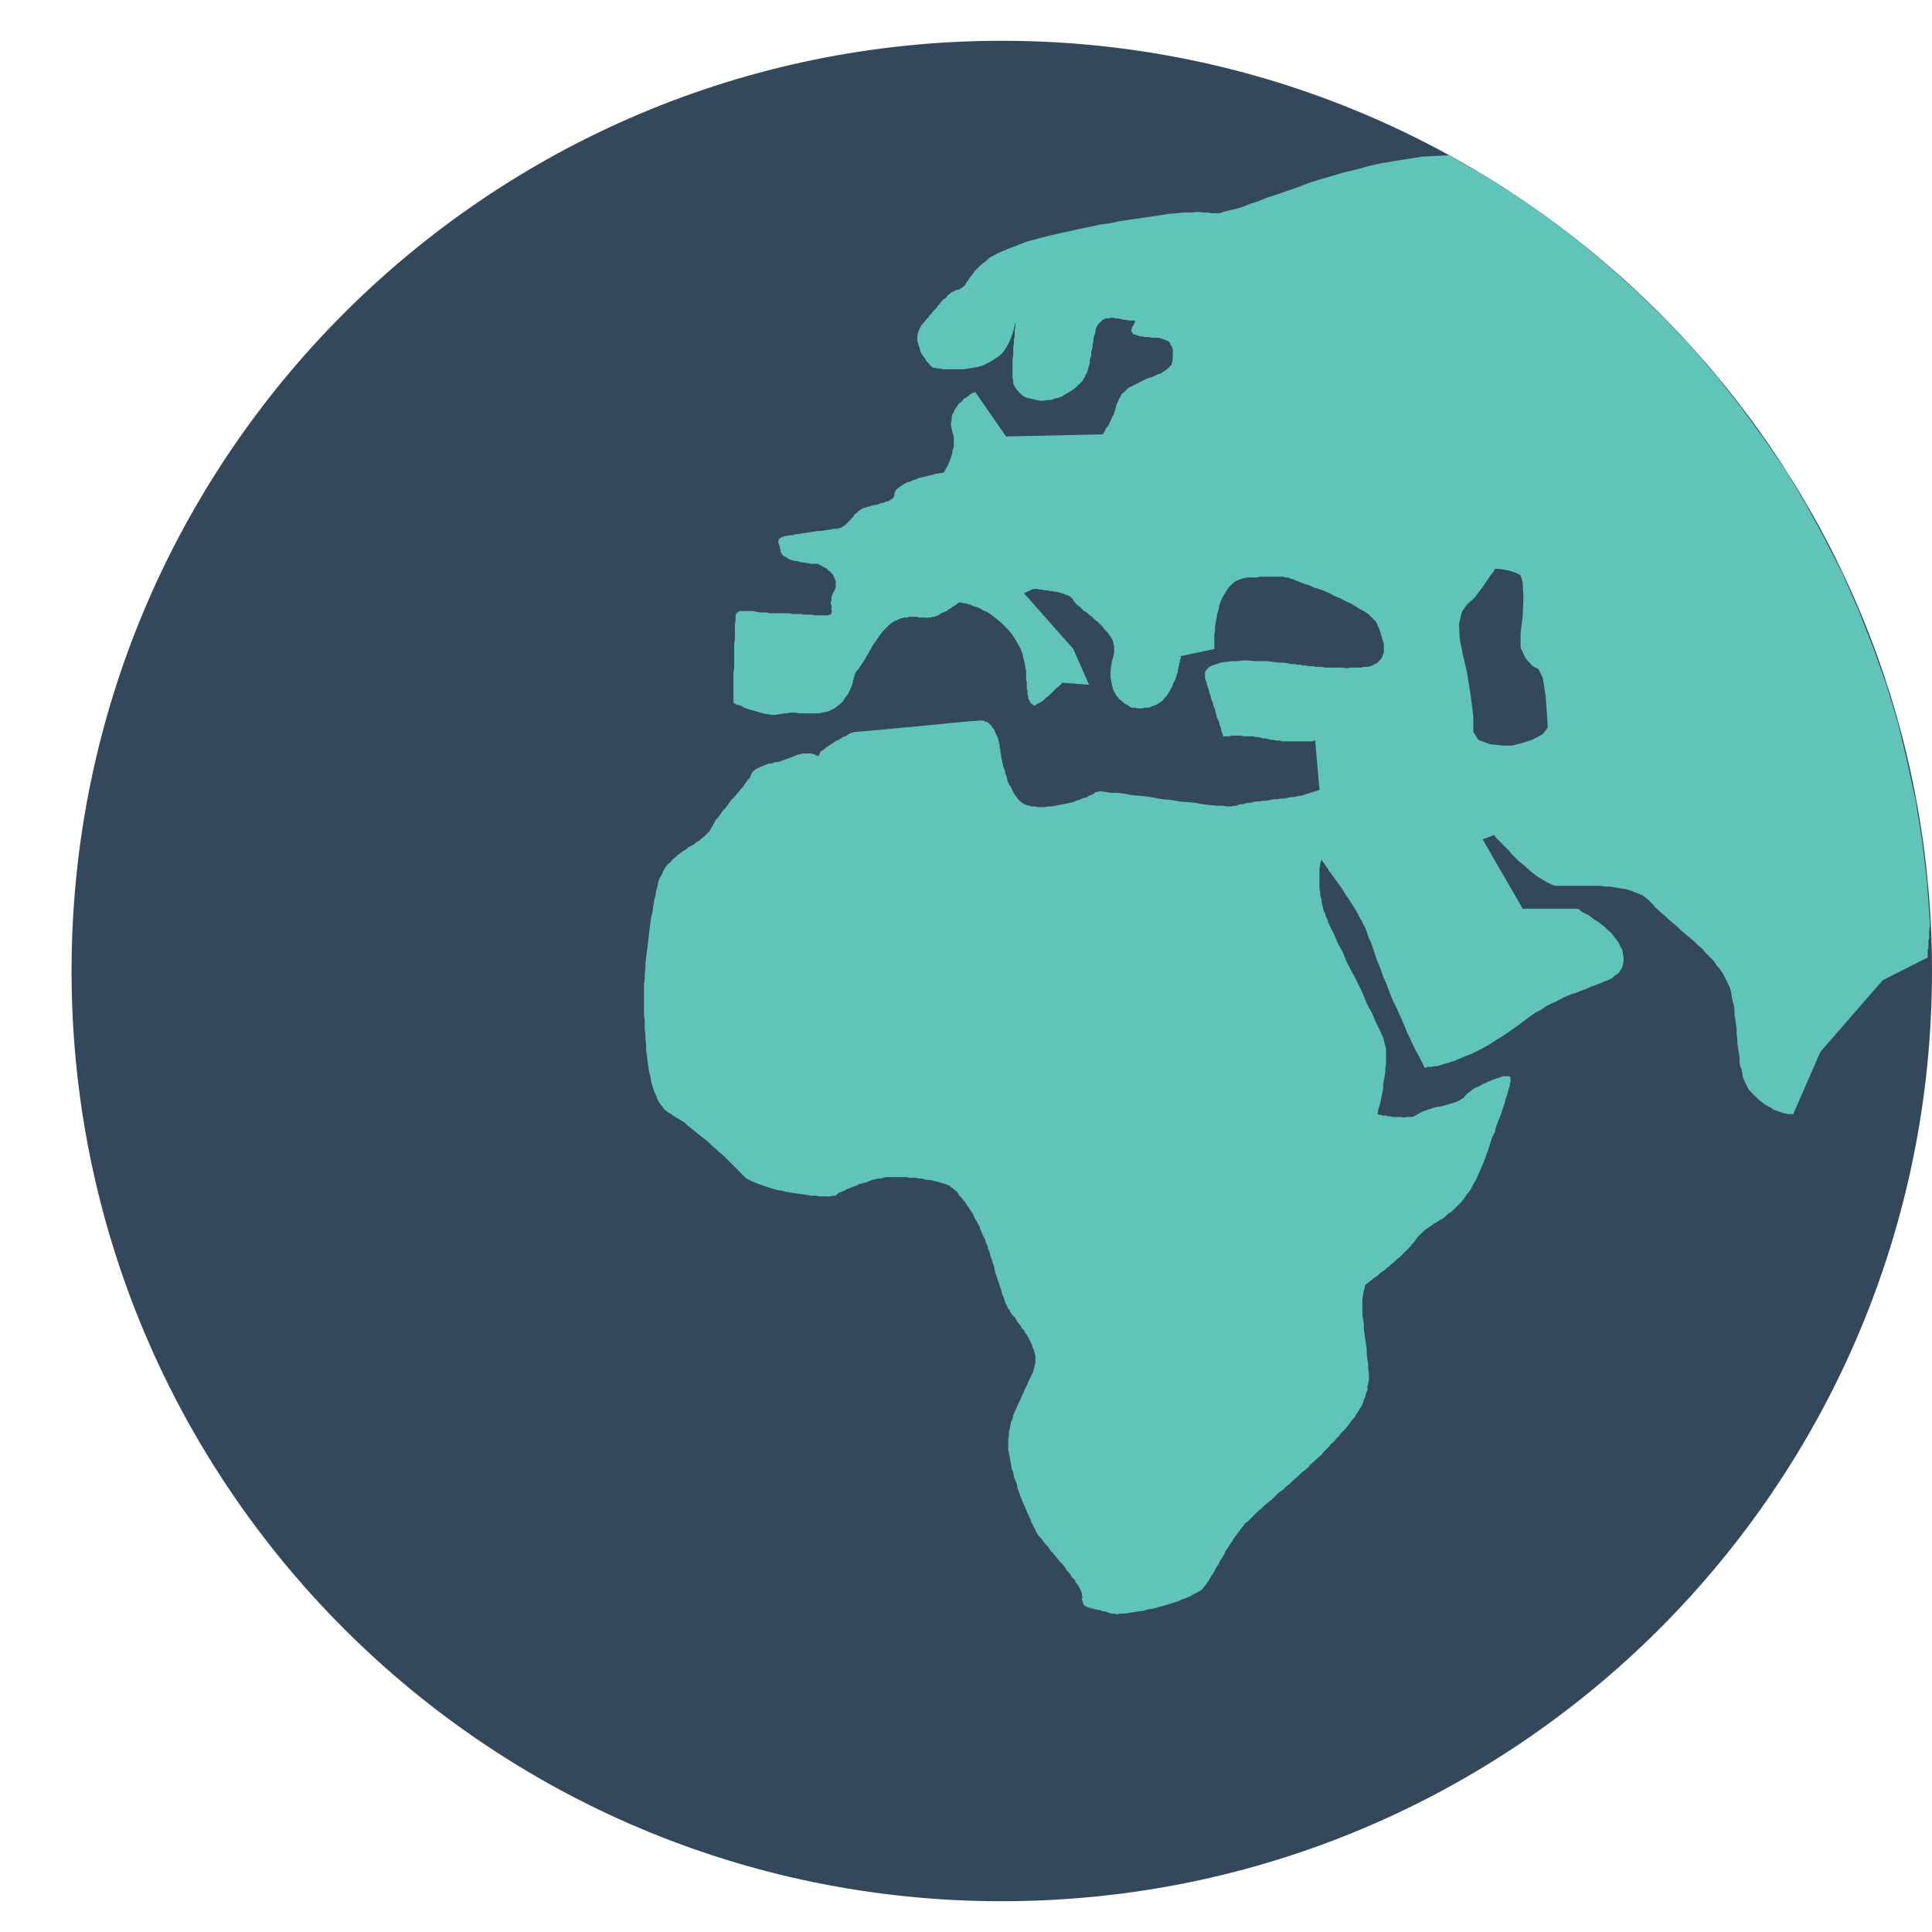 <?xml version="1.0" encoding="UTF-8" standalone="no"?>
<!DOCTYPE svg PUBLIC "-//W3C//DTD SVG 1.1//EN" "http://www.w3.org/Graphics/SVG/1.1/DTD/svg11.dtd">
<svg version="1.1" xmlns="http://www.w3.org/2000/svg" xmlns:xlink="http://www.w3.org/1999/xlink" preserveAspectRatio="xMidYMid meet" viewBox="0 0 27 27" width="27" height="27"><defs><path d="M14 0.57C6.82 0.57 1 6.39 1 13.57C1 20.75 6.82 26.57 14 26.57C21.18 26.57 27 20.75 27 13.57C27 6.39 21.18 0.57 14 0.57Z" id="bPAlpetgd"></path><path d="M21.18 2.73L21.63 3.04L22.06 3.37L22.48 3.72L22.88 4.08L23.27 4.46L23.64 4.85L24 5.27L24.33 5.69L24.65 6.13L24.96 6.58L25.24 7.05L25.5 7.53L25.75 8.02L25.97 8.52L26.17 9.03L26.36 9.56L26.52 10.09L26.65 10.63L26.77 11.18L26.86 11.74L26.93 12.31L26.97 12.89L26.97 12.9L26.97 12.94L26.96 13.02L26.96 13.06L26.96 13.1L26.96 13.12L26.95 13.14L26.95 13.18L26.95 13.2L26.95 13.22L26.95 13.24L26.95 13.25L26.94 13.27L26.94 13.29L26.94 13.31L26.94 13.33L26.94 13.35L26.94 13.38L26.31 13.7L25.44 14.7L25.06 15.57L25.06 15.57L25.05 15.57L25.04 15.57L25.03 15.57L25.01 15.57L25 15.57L24.98 15.57L24.96 15.56L24.93 15.56L24.91 15.55L24.88 15.54L24.85 15.53L24.82 15.52L24.79 15.51L24.76 15.49L24.73 15.47L24.69 15.45L24.66 15.43L24.62 15.4L24.58 15.37L24.55 15.34L24.51 15.3L24.47 15.26L24.44 15.23L24.42 15.19L24.4 15.15L24.38 15.11L24.36 15.06L24.35 15.01L24.34 14.95L24.32 14.9L24.31 14.84L24.31 14.78L24.3 14.71L24.29 14.65L24.28 14.58L24.28 14.52L24.27 14.45L24.27 14.38L24.26 14.31L24.25 14.24L24.24 14.18L24.24 14.11L24.23 14.04L24.21 13.98L24.2 13.92L24.19 13.85L24.17 13.79L24.14 13.73L24.11 13.67L24.08 13.61L24.04 13.55L23.99 13.49L23.95 13.43L23.9 13.38L23.84 13.32L23.79 13.26L23.73 13.21L23.67 13.15L23.61 13.1L23.55 13.05L23.49 13L23.44 12.95L23.38 12.9L23.32 12.85L23.27 12.8L23.22 12.76L23.18 12.72L23.13 12.68L23.1 12.64L23.06 12.6L23.03 12.57L22.99 12.54L22.95 12.51L22.9 12.49L22.85 12.47L22.8 12.45L22.74 12.43L22.69 12.42L22.62 12.41L22.56 12.4L22.5 12.39L22.44 12.39L22.37 12.38L22.31 12.38L22.25 12.38L22.19 12.38L22.13 12.38L22.07 12.38L22.01 12.38L21.96 12.38L21.91 12.38L21.86 12.38L21.82 12.38L21.78 12.38L21.74 12.38L21.7 12.37L21.66 12.35L21.62 12.33L21.57 12.3L21.52 12.27L21.47 12.24L21.42 12.2L21.37 12.16L21.32 12.11L21.27 12.07L21.22 12.03L21.17 11.98L21.13 11.94L21.09 11.89L21.05 11.85L21.01 11.81L20.98 11.78L20.95 11.75L20.92 11.72L20.9 11.7L20.89 11.68L20.88 11.67L20.72 11.73L21.28 12.7L22.03 12.7L22.04 12.7L22.05 12.7L22.07 12.71L22.09 12.73L22.12 12.75L22.16 12.77L22.2 12.79L22.24 12.82L22.28 12.85L22.33 12.88L22.37 12.91L22.42 12.95L22.46 12.99L22.51 13.03L22.55 13.08L22.58 13.12L22.62 13.17L22.64 13.22L22.67 13.27L22.68 13.32L22.69 13.38L22.69 13.43L22.68 13.49L22.66 13.54L22.64 13.57L22.62 13.6L22.59 13.62L22.56 13.64L22.53 13.67L22.49 13.69L22.44 13.71L22.39 13.73L22.34 13.75L22.29 13.77L22.23 13.79L22.17 13.82L22.11 13.84L22.04 13.87L21.97 13.89L21.9 13.92L21.83 13.95L21.76 13.99L21.69 14.02L21.61 14.06L21.54 14.11L21.46 14.15L21.39 14.2L21.31 14.26L21.2 14.34L21.1 14.41L21 14.48L20.9 14.54L20.81 14.6L20.72 14.65L20.64 14.69L20.56 14.73L20.48 14.76L20.41 14.79L20.34 14.82L20.28 14.84L20.22 14.86L20.17 14.87L20.12 14.89L20.08 14.9L20.04 14.9L20 14.91L19.97 14.91L19.95 14.91L19.93 14.92L19.92 14.92L19.91 14.92L19.9 14.91L19.9 14.9L19.89 14.88L19.88 14.86L19.86 14.82L19.84 14.78L19.82 14.74L19.79 14.69L19.76 14.63L19.73 14.57L19.7 14.5L19.66 14.42L19.63 14.34L19.59 14.25L19.55 14.16L19.51 14.07L19.46 13.97L19.42 13.87L19.38 13.76L19.33 13.65L19.29 13.53L19.24 13.41L19.2 13.29L19.16 13.17L19.13 13.11L19.11 13.05L19.09 12.99L19.06 12.93L19.03 12.87L19 12.82L18.97 12.76L18.94 12.71L18.91 12.66L18.87 12.6L18.84 12.55L18.81 12.51L18.78 12.46L18.75 12.41L18.72 12.37L18.69 12.33L18.66 12.29L18.64 12.26L18.61 12.22L18.59 12.19L18.57 12.17L18.56 12.14L18.54 12.12L18.53 12.1L18.52 12.09L18.52 12.09L18.51 12.07L18.51 12.07L18.5 12.06L18.49 12.05L18.47 12.01L18.46 12.04L18.45 12.07L18.45 12.1L18.44 12.13L18.44 12.17L18.44 12.2L18.44 12.24L18.44 12.27L18.44 12.31L18.44 12.35L18.44 12.38L18.44 12.42L18.45 12.46L18.45 12.5L18.46 12.54L18.47 12.58L18.47 12.61L18.48 12.65L18.49 12.69L18.5 12.73L18.52 12.77L18.53 12.81L18.55 12.85L18.56 12.88L18.58 12.93L18.61 12.99L18.64 13.05L18.67 13.12L18.7 13.19L18.74 13.26L18.78 13.34L18.81 13.42L18.85 13.5L18.94 13.67L18.98 13.75L19.02 13.83L19.06 13.92L19.09 14L19.13 14.08L19.17 14.15L19.2 14.22L19.23 14.29L19.26 14.35L19.29 14.41L19.31 14.46L19.33 14.5L19.34 14.54L19.35 14.58L19.36 14.62L19.37 14.66L19.37 14.71L19.37 14.76L19.37 14.81L19.37 14.87L19.36 14.92L19.36 14.98L19.35 15.04L19.34 15.1L19.33 15.15L19.33 15.21L19.32 15.26L19.31 15.31L19.3 15.36L19.29 15.41L19.28 15.45L19.27 15.48L19.26 15.51L19.26 15.54L19.25 15.56L19.25 15.57L19.25 15.57L19.26 15.57L19.27 15.58L19.28 15.58L19.3 15.58L19.32 15.59L19.35 15.59L19.37 15.59L19.4 15.6L19.43 15.6L19.46 15.61L19.49 15.61L19.53 15.61L19.56 15.61L19.59 15.61L19.62 15.62L19.65 15.61L19.68 15.61L19.71 15.61L19.74 15.61L19.76 15.6L19.78 15.59L19.8 15.58L19.81 15.57L19.83 15.56L19.85 15.55L19.87 15.54L19.89 15.53L19.92 15.52L19.95 15.51L19.98 15.5L20.01 15.49L20.04 15.48L20.08 15.47L20.15 15.46L20.18 15.45L20.22 15.44L20.25 15.43L20.29 15.42L20.32 15.41L20.35 15.4L20.37 15.39L20.4 15.38L20.42 15.36L20.44 15.35L20.46 15.34L20.47 15.32L20.48 15.31L20.5 15.29L20.52 15.27L20.54 15.26L20.56 15.24L20.59 15.22L20.62 15.2L20.65 15.19L20.69 15.17L20.72 15.15L20.75 15.14L20.79 15.12L20.82 15.11L20.86 15.09L20.89 15.08L20.92 15.07L20.95 15.06L20.98 15.05L21.01 15.04L21.03 15.04L21.05 15.04L21.07 15.04L21.08 15.04L21.09 15.04L21.1 15.05L21.11 15.06L21.11 15.07L21.11 15.08L21.11 15.1L21.11 15.12L21.1 15.14L21.1 15.17L21.09 15.2L21.08 15.23L21.07 15.27L21.06 15.31L21.04 15.36L21.03 15.41L21.01 15.47L20.99 15.53L20.97 15.59L20.94 15.66L20.91 15.74L20.89 15.82L20.85 15.9L20.82 16L20.79 16.09L20.75 16.2L20.71 16.3L20.67 16.39L20.63 16.48L20.59 16.55L20.55 16.63L20.5 16.69L20.46 16.75L20.42 16.8L20.37 16.85L20.33 16.89L20.29 16.93L20.24 16.96L20.2 17L20.16 17.03L20.12 17.05L20.08 17.08L20.04 17.1L20 17.13L19.97 17.15L19.93 17.18L19.9 17.2L19.87 17.23L19.84 17.26L19.81 17.29L19.79 17.32L19.76 17.36L19.73 17.39L19.71 17.42L19.68 17.45L19.65 17.48L19.62 17.51L19.59 17.54L19.56 17.57L19.53 17.59L19.5 17.62L19.47 17.65L19.44 17.67L19.41 17.7L19.38 17.72L19.35 17.75L19.32 17.77L19.29 17.79L19.26 17.82L19.23 17.84L19.2 17.86L19.18 17.88L19.15 17.9L19.13 17.92L19.1 17.94L19.08 17.96L19.07 18L19.06 18.04L19.05 18.09L19.04 18.14L19.04 18.19L19.04 18.25L19.04 18.31L19.04 18.38L19.05 18.44L19.06 18.51L19.06 18.58L19.07 18.65L19.08 18.72L19.09 18.79L19.1 18.86L19.1 18.93L19.11 19L19.12 19.06L19.12 19.13L19.13 19.19L19.13 19.24L19.13 19.29L19.12 19.34L19.11 19.38L19.11 19.43L19.09 19.47L19.08 19.52L19.06 19.56L19.05 19.6L19.03 19.65L19 19.69L18.98 19.73L18.95 19.77L18.93 19.81L18.9 19.84L18.87 19.88L18.84 19.92L18.81 19.96L18.77 20L18.74 20.03L18.71 20.07L18.67 20.11L18.64 20.15L18.6 20.18L18.57 20.22L18.53 20.26L18.49 20.3L18.46 20.34L18.41 20.38L18.37 20.42L18.32 20.46L18.28 20.51L18.23 20.55L18.18 20.59L18.13 20.64L18.08 20.68L18.03 20.73L17.98 20.77L17.93 20.82L17.87 20.86L17.82 20.91L17.78 20.95L17.73 20.99L17.68 21.03L17.63 21.08L17.59 21.11L17.55 21.15L17.51 21.19L17.47 21.23L17.44 21.26L17.4 21.29L17.37 21.33L17.34 21.37L17.31 21.41L17.28 21.45L17.25 21.49L17.22 21.54L17.19 21.58L17.16 21.63L17.13 21.67L17.11 21.72L17.08 21.77L17.05 21.81L17.03 21.86L17 21.9L16.98 21.94L16.96 21.98L16.93 22.02L16.91 22.06L16.89 22.09L16.87 22.12L16.85 22.15L16.83 22.17L16.81 22.2L16.79 22.22L16.76 22.24L16.72 22.26L16.68 22.28L16.63 22.31L16.58 22.33L16.52 22.35L16.46 22.38L16.39 22.4L16.33 22.42L16.26 22.44L16.19 22.46L16.12 22.48L16.05 22.49L15.98 22.51L15.91 22.52L15.84 22.53L15.78 22.54L15.72 22.55L15.66 22.55L15.61 22.56L15.57 22.55L15.53 22.55L15.5 22.54L15.47 22.53L15.45 22.52L15.42 22.52L15.39 22.51L15.37 22.5L15.34 22.5L15.32 22.49L15.3 22.49L15.28 22.48L15.26 22.48L15.24 22.47L15.22 22.47L15.21 22.46L15.19 22.46L15.18 22.45L15.16 22.44L15.15 22.43L15.14 22.42L15.14 22.41L15.13 22.4L15.13 22.38L15.12 22.36L15.12 22.34L15.13 22.32L15.12 22.3L15.12 22.27L15.11 22.24L15.09 22.2L15.07 22.16L15.04 22.12L15.02 22.08L14.98 22.04L14.95 21.99L14.91 21.95L14.88 21.9L14.84 21.85L14.8 21.81L14.76 21.76L14.72 21.71L14.68 21.67L14.65 21.62L14.61 21.58L14.58 21.54L14.55 21.5L14.52 21.47L14.5 21.44L14.48 21.41L14.47 21.38L14.46 21.36L14.44 21.33L14.43 21.3L14.41 21.27L14.4 21.23L14.38 21.19L14.36 21.15L14.34 21.1L14.32 21.05L14.3 21.01L14.28 20.96L14.26 20.91L14.24 20.85L14.22 20.8L14.21 20.74L14.19 20.69L14.17 20.64L14.16 20.58L14.14 20.53L14.13 20.47L14.12 20.42L14.11 20.36L14.1 20.31L14.09 20.26L14.09 20.21L14.09 20.16L14.09 20.11L14.1 20.06L14.1 20.01L14.11 19.97L14.12 19.92L14.13 19.87L14.15 19.83L14.16 19.78L14.18 19.73L14.2 19.69L14.22 19.64L14.24 19.6L14.26 19.56L14.28 19.51L14.3 19.47L14.32 19.42L14.34 19.38L14.36 19.34L14.38 19.29L14.4 19.25L14.42 19.21L14.44 19.17L14.45 19.12L14.46 19.08L14.47 19.04L14.47 18.99L14.47 18.95L14.46 18.91L14.45 18.87L14.43 18.83L14.42 18.79L14.4 18.75L14.38 18.71L14.36 18.67L14.33 18.63L14.31 18.59L14.28 18.56L14.26 18.52L14.23 18.49L14.21 18.46L14.19 18.42L14.16 18.39L14.14 18.37L14.12 18.34L14.11 18.31L14.09 18.29L14.08 18.27L14.07 18.24L14.05 18.21L14.04 18.17L14.03 18.14L14.01 18.1L14 18.06L13.99 18.02L13.97 17.97L13.96 17.93L13.94 17.88L13.93 17.84L13.91 17.79L13.9 17.74L13.89 17.69L13.87 17.64L13.86 17.6L13.84 17.55L13.83 17.5L13.81 17.46L13.8 17.41L13.78 17.37L13.77 17.33L13.75 17.29L13.73 17.25L13.72 17.22L13.7 17.18L13.69 17.14L13.67 17.11L13.65 17.07L13.63 17.04L13.61 17L13.6 16.97L13.58 16.94L13.56 16.91L13.54 16.88L13.52 16.85L13.5 16.82L13.48 16.79L13.46 16.77L13.44 16.74L13.42 16.72L13.4 16.7L13.39 16.68L13.37 16.65L13.35 16.64L13.33 16.62L13.31 16.6L13.29 16.59L13.27 16.57L13.24 16.56L13.22 16.55L13.19 16.54L13.15 16.53L13.12 16.52L13.08 16.51L13.04 16.5L13 16.49L12.96 16.49L12.92 16.48L12.88 16.47L12.84 16.47L12.8 16.46L12.76 16.46L12.71 16.46L12.67 16.45L12.64 16.45L12.6 16.45L12.56 16.45L12.53 16.45L12.5 16.45L12.47 16.45L12.44 16.45L12.41 16.45L12.38 16.45L12.34 16.46L12.31 16.47L12.27 16.47L12.23 16.48L12.19 16.49L12.16 16.5L12.12 16.52L12.08 16.53L12.04 16.54L12 16.55L11.97 16.57L11.93 16.58L11.89 16.6L11.86 16.61L11.83 16.62L11.8 16.64L11.77 16.65L11.75 16.66L11.72 16.67L11.7 16.69L11.69 16.7L11.67 16.71L11.64 16.71L11.61 16.72L11.56 16.72L11.51 16.72L11.46 16.72L11.4 16.71L11.34 16.71L11.28 16.7L11.21 16.69L11.14 16.68L11.07 16.67L11 16.66L10.93 16.64L10.86 16.63L10.79 16.61L10.73 16.59L10.67 16.57L10.61 16.55L10.56 16.53L10.51 16.51L10.47 16.49L10.43 16.47L10.41 16.45L10.38 16.42L10.35 16.39L10.32 16.36L10.29 16.33L10.26 16.3L10.22 16.26L10.18 16.22L10.14 16.18L10.1 16.14L10.05 16.1L10.01 16.06L9.96 16.02L9.91 15.97L9.86 15.93L9.81 15.89L9.76 15.85L9.71 15.81L9.66 15.77L9.61 15.73L9.57 15.69L9.52 15.66L9.47 15.63L9.42 15.6L9.38 15.57L9.33 15.54L9.29 15.51L9.26 15.47L9.22 15.42L9.19 15.37L9.17 15.31L9.14 15.25L9.12 15.18L9.1 15.12L9.09 15.05L9.07 14.97L9.06 14.9L9.05 14.83L9.04 14.75L9.03 14.68L9.03 14.6L9.02 14.53L9.02 14.46L9.01 14.39L9.01 14.32L9.01 14.26L9 14.2L9 14.15L9 14.1L9 14.05L9 14L9 13.95L9 13.88L9 13.82L9 13.75L9.01 13.68L9.01 13.61L9.02 13.53L9.02 13.46L9.03 13.38L9.04 13.3L9.05 13.22L9.06 13.14L9.07 13.05L9.08 12.97L9.09 12.89L9.1 12.82L9.12 12.74L9.13 12.66L9.14 12.59L9.16 12.52L9.17 12.45L9.19 12.38L9.2 12.32L9.22 12.27L9.25 12.22L9.27 12.17L9.3 12.12L9.33 12.08L9.37 12.05L9.4 12.01L9.44 11.98L9.47 11.95L9.51 11.92L9.55 11.89L9.59 11.87L9.62 11.84L9.66 11.82L9.7 11.8L9.73 11.77L9.77 11.75L9.8 11.72L9.83 11.7L9.86 11.67L9.89 11.64L9.92 11.61L9.94 11.57L9.96 11.54L9.98 11.5L10 11.46L10.03 11.43L10.06 11.39L10.08 11.36L10.11 11.32L10.14 11.29L10.17 11.25L10.19 11.22L10.22 11.18L10.25 11.15L10.28 11.12L10.3 11.09L10.33 11.06L10.35 11.03L10.38 11L10.4 10.97L10.42 10.94L10.44 10.91L10.46 10.89L10.48 10.87L10.49 10.84L10.5 10.82L10.51 10.8L10.52 10.78L10.54 10.77L10.56 10.75L10.58 10.74L10.6 10.73L10.62 10.72L10.65 10.71L10.67 10.7L10.7 10.69L10.72 10.68L10.75 10.67L10.78 10.67L10.81 10.66L10.84 10.65L10.87 10.65L10.9 10.64L10.93 10.63L10.96 10.62L10.99 10.61L11.01 10.6L11.04 10.59L11.07 10.58L11.09 10.57L11.12 10.56L11.14 10.55L11.17 10.54L11.19 10.54L11.21 10.53L11.23 10.53L11.25 10.53L11.27 10.53L11.29 10.53L11.31 10.53L11.33 10.53L11.34 10.53L11.36 10.54L11.37 10.54L11.38 10.54L11.39 10.55L11.4 10.55L11.41 10.56L11.42 10.56L11.43 10.56L11.43 10.57L11.44 10.57L11.44 10.56L11.45 10.54L11.46 10.52L11.47 10.5L11.49 10.49L11.52 10.47L11.54 10.45L11.57 10.43L11.6 10.41L11.63 10.39L11.66 10.37L11.69 10.35L11.72 10.34L11.75 10.32L11.78 10.3L11.81 10.29L11.83 10.28L11.86 10.26L11.88 10.25L11.9 10.24L11.92 10.24L11.93 10.23L11.94 10.23L12.18 10.21L12.93 10.14L13.23 10.11L13.55 10.08L13.69 10.07L13.71 10.07L13.74 10.07L13.76 10.08L13.79 10.09L13.81 10.1L13.83 10.12L13.84 10.13L13.86 10.15L13.87 10.17L13.89 10.19L13.9 10.21L13.91 10.24L13.92 10.26L13.93 10.28L13.94 10.3L13.95 10.32L13.95 10.34L13.96 10.36L13.96 10.37L13.96 10.39L13.97 10.4L13.97 10.41L13.97 10.42L13.97 10.42L13.97 10.43L13.97 10.45L13.98 10.47L13.98 10.5L13.99 10.54L13.99 10.57L14 10.62L14.01 10.66L14.02 10.71L14.04 10.76L14.05 10.81L14.07 10.86L14.08 10.91L14.1 10.96L14.13 11L14.15 11.05L14.17 11.09L14.2 11.13L14.23 11.17L14.26 11.2L14.3 11.23L14.34 11.25L14.38 11.26L14.42 11.27L14.46 11.27L14.51 11.28L14.55 11.28L14.6 11.28L14.65 11.27L14.7 11.27L14.75 11.26L14.8 11.25L14.85 11.24L14.9 11.23L14.95 11.22L15 11.21L15.04 11.19L15.08 11.18L15.12 11.16L15.16 11.15L15.19 11.14L15.22 11.12L15.25 11.11L15.27 11.1L15.29 11.09L15.3 11.08L15.31 11.07L15.33 11.07L15.36 11.06L15.4 11.06L15.46 11.07L15.53 11.08L15.61 11.08L15.71 11.09L15.8 11.11L15.91 11.12L16.02 11.13L16.14 11.15L16.25 11.17L16.37 11.18L16.48 11.2L16.6 11.21L16.71 11.22L16.81 11.24L16.91 11.25L17 11.26L17.08 11.26L17.15 11.27L17.21 11.27L17.25 11.26L17.28 11.26L17.3 11.25L17.33 11.24L17.36 11.24L17.4 11.23L17.43 11.22L17.47 11.22L17.51 11.21L17.56 11.2L17.61 11.2L17.65 11.19L17.7 11.19L17.75 11.18L17.8 11.17L17.85 11.17L17.9 11.16L17.94 11.16L17.99 11.15L18.04 11.14L18.08 11.14L18.12 11.13L18.16 11.12L18.19 11.12L18.22 11.11L18.25 11.1L18.44 11.04L18.38 10.35L18.36 10.35L18.35 10.36L18.33 10.36L18.31 10.36L18.29 10.36L18.26 10.36L18.24 10.36L18.21 10.36L18.18 10.36L18.14 10.36L18.11 10.36L18.07 10.36L18.04 10.36L18 10.36L17.96 10.36L17.92 10.36L17.88 10.35L17.84 10.35L17.8 10.34L17.76 10.34L17.73 10.33L17.69 10.32L17.65 10.32L17.62 10.31L17.58 10.3L17.55 10.3L17.51 10.29L17.48 10.29L17.44 10.29L17.41 10.29L17.38 10.29L17.34 10.28L17.31 10.28L17.28 10.28L17.26 10.28L17.23 10.28L17.21 10.28L17.19 10.29L17.16 10.29L17.15 10.29L17.13 10.29L17.12 10.29L17.11 10.29L17.09 10.29L17.09 10.27L17.07 10.22L17.06 10.17L17.04 10.11L17.03 10.07L17.01 10.04L17 10L16.99 9.96L16.98 9.91L16.96 9.87L16.95 9.82L16.93 9.78L16.92 9.73L16.9 9.68L16.89 9.63L16.87 9.58L16.86 9.53L16.84 9.48L16.84 9.43L16.84 9.39L16.87 9.35L16.9 9.32L16.94 9.3L17 9.28L17.06 9.26L17.13 9.25L17.21 9.24L17.29 9.24L17.37 9.23L17.45 9.23L17.54 9.24L17.63 9.24L17.71 9.24L17.79 9.25L17.86 9.26L17.93 9.26L18 9.27L18.05 9.28L18.09 9.28L18.13 9.29L18.15 9.29L18.16 9.29L18.18 9.29L18.2 9.3L18.22 9.3L18.25 9.3L18.28 9.31L18.31 9.31L18.35 9.31L18.39 9.32L18.43 9.32L18.47 9.32L18.52 9.33L18.57 9.33L18.62 9.33L18.67 9.33L18.72 9.33L18.77 9.33L18.82 9.34L18.87 9.33L18.92 9.33L18.97 9.33L19.02 9.33L19.06 9.32L19.11 9.32L19.15 9.31L19.18 9.3L19.21 9.28L19.24 9.27L19.26 9.25L19.28 9.23L19.3 9.21L19.31 9.19L19.32 9.17L19.33 9.14L19.34 9.12L19.34 9.09L19.34 9.06L19.34 9.03L19.34 9L19.33 8.97L19.32 8.94L19.31 8.9L19.3 8.87L19.29 8.83L19.28 8.8L19.26 8.76L19.25 8.73L19.23 8.69L19.2 8.66L19.16 8.62L19.12 8.58L19.06 8.54L19 8.51L18.94 8.47L18.87 8.43L18.8 8.4L18.73 8.36L18.65 8.33L18.58 8.29L18.51 8.26L18.43 8.23L18.36 8.21L18.3 8.18L18.23 8.16L18.18 8.14L18.13 8.12L18.08 8.1L18.05 8.09L18.02 8.08L18 8.07L17.99 8.07L17.98 8.07L17.98 8.07L17.97 8.07L17.96 8.07L17.94 8.06L17.93 8.06L17.91 8.06L17.89 8.06L17.87 8.06L17.84 8.06L17.81 8.06L17.78 8.06L17.74 8.06L17.7 8.06L17.66 8.06L17.61 8.06L17.56 8.07L17.5 8.07L17.44 8.07L17.38 8.08L17.32 8.1L17.27 8.12L17.22 8.16L17.18 8.2L17.15 8.24L17.12 8.29L17.09 8.34L17.06 8.4L17.04 8.46L17.03 8.52L17.01 8.58L17 8.64L16.99 8.7L16.98 8.76L16.98 8.82L16.97 8.87L16.97 8.92L16.97 8.96L16.97 9L16.97 9.03L16.97 9.05L16.97 9.07L16.97 9.07L16.5 9.17L16.5 9.17L16.5 9.18L16.5 9.2L16.5 9.21L16.49 9.22L16.49 9.24L16.49 9.25L16.48 9.27L16.48 9.29L16.47 9.32L16.47 9.34L16.46 9.36L16.46 9.39L16.45 9.42L16.44 9.45L16.43 9.48L16.42 9.51L16.4 9.54L16.39 9.57L16.38 9.6L16.36 9.63L16.34 9.67L16.32 9.7L16.3 9.73L16.27 9.76L16.25 9.79L16.22 9.81L16.19 9.83L16.16 9.85L16.13 9.86L16.1 9.87L16.08 9.88L16.05 9.89L16.02 9.89L15.99 9.89L15.96 9.9L15.94 9.9L15.91 9.9L15.89 9.9L15.87 9.89L15.86 9.89L15.84 9.89L15.83 9.89L15.82 9.89L15.81 9.89L15.8 9.88L15.79 9.88L15.78 9.87L15.77 9.86L15.75 9.85L15.73 9.84L15.71 9.83L15.69 9.81L15.67 9.79L15.64 9.77L15.62 9.74L15.6 9.72L15.58 9.68L15.56 9.65L15.55 9.61L15.54 9.57L15.53 9.52L15.52 9.47L15.52 9.42L15.52 9.36L15.53 9.3L15.54 9.24L15.56 9.17L15.57 9.12L15.57 9.08L15.57 9.04L15.56 8.99L15.55 8.95L15.53 8.91L15.5 8.87L15.47 8.83L15.44 8.8L15.41 8.76L15.37 8.72L15.34 8.69L15.3 8.66L15.26 8.62L15.22 8.59L15.19 8.56L15.15 8.54L15.12 8.51L15.09 8.48L15.06 8.46L15.04 8.44L15.02 8.42L15.01 8.4L15 8.39L14.99 8.37L14.98 8.36L14.96 8.34L14.94 8.33L14.92 8.32L14.89 8.31L14.87 8.3L14.84 8.29L14.8 8.28L14.77 8.27L14.74 8.27L14.7 8.26L14.67 8.26L14.64 8.25L14.6 8.25L14.57 8.24L14.55 8.24L14.52 8.24L14.5 8.23L14.48 8.23L14.46 8.23L14.45 8.23L14.44 8.23L14.31 8.29L15 9.07L15.22 9.57L14.84 9.54L14.83 9.56L14.82 9.57L14.81 9.58L14.79 9.6L14.77 9.61L14.75 9.63L14.73 9.65L14.71 9.67L14.69 9.69L14.67 9.71L14.65 9.73L14.62 9.75L14.6 9.77L14.58 9.79L14.55 9.81L14.53 9.82L14.51 9.83L14.49 9.84L14.48 9.85L14.46 9.86L14.45 9.86L14.44 9.85L14.42 9.84L14.41 9.83L14.4 9.82L14.39 9.8L14.38 9.78L14.37 9.76L14.37 9.73L14.36 9.71L14.36 9.68L14.36 9.65L14.35 9.63L14.35 9.6L14.35 9.56L14.35 9.53L14.34 9.5L14.34 9.47L14.34 9.44L14.34 9.41L14.34 9.37L14.33 9.34L14.33 9.31L14.32 9.28L14.32 9.26L14.31 9.23L14.29 9.14L14.26 9.06L14.22 8.99L14.18 8.92L14.14 8.86L14.09 8.8L14.04 8.75L13.99 8.7L13.94 8.66L13.89 8.62L13.84 8.58L13.79 8.55L13.74 8.53L13.69 8.5L13.64 8.48L13.6 8.47L13.56 8.45L13.52 8.44L13.49 8.43L13.46 8.43L13.44 8.42L13.42 8.42L13.41 8.42L13.41 8.42L13.4 8.42L13.39 8.43L13.37 8.44L13.36 8.45L13.35 8.46L13.33 8.47L13.31 8.48L13.29 8.5L13.27 8.51L13.25 8.52L13.23 8.54L13.2 8.55L13.18 8.56L13.15 8.57L13.13 8.59L13.11 8.6L13.08 8.61L13.06 8.62L13.03 8.62L13.01 8.63L12.99 8.63L12.97 8.63L12.96 8.64L12.95 8.63L12.94 8.63L12.92 8.63L12.91 8.63L12.87 8.63L12.86 8.63L12.84 8.63L12.82 8.62L12.8 8.62L12.78 8.62L12.76 8.62L12.74 8.62L12.72 8.62L12.7 8.62L12.68 8.63L12.65 8.63L12.63 8.63L12.61 8.64L12.59 8.64L12.57 8.65L12.55 8.66L12.53 8.67L12.5 8.68L12.47 8.7L12.44 8.72L12.41 8.75L12.39 8.77L12.36 8.8L12.33 8.83L12.31 8.86L12.28 8.9L12.26 8.93L12.24 8.96L12.21 9L12.19 9.03L12.17 9.07L12.15 9.1L12.13 9.14L12.11 9.17L12.09 9.21L12.07 9.24L12.05 9.27L12.03 9.3L12.01 9.33L11.99 9.36L11.97 9.38L11.96 9.39L11.96 9.4L11.96 9.4L11.95 9.41L11.95 9.42L11.95 9.43L11.94 9.43L11.94 9.44L11.94 9.45L11.94 9.46L11.93 9.47L11.93 9.48L11.93 9.5L11.92 9.5L11.92 9.53L11.92 9.54L11.91 9.55L11.91 9.55L11.91 9.56L11.91 9.57L11.91 9.57L11.88 9.64L11.85 9.7L11.81 9.75L11.78 9.8L11.74 9.84L11.7 9.87L11.66 9.9L11.62 9.92L11.58 9.94L11.53 9.95L11.49 9.96L11.44 9.97L11.4 9.97L11.35 9.97L11.31 9.97L11.26 9.97L11.21 9.97L11.17 9.97L11.12 9.96L11.08 9.96L11.03 9.96L10.99 9.97L10.95 9.97L10.91 9.98L10.88 9.98L10.85 9.99L10.81 9.99L10.78 9.99L10.74 9.98L10.71 9.98L10.67 9.97L10.63 9.96L10.6 9.95L10.56 9.94L10.53 9.93L10.49 9.92L10.46 9.91L10.43 9.9L10.4 9.89L10.37 9.87L10.34 9.86L10.32 9.85L10.3 9.85L10.28 9.84L10.27 9.83L10.26 9.83L10.25 9.82L10.25 9.79L10.25 9.77L10.25 9.74L10.25 9.7L10.25 9.66L10.25 9.62L10.25 9.57L10.25 9.52L10.25 9.46L10.25 9.4L10.26 9.34L10.26 9.27L10.26 9.21L10.26 9.14L10.26 9.07L10.26 9L10.27 8.94L10.27 8.87L10.27 8.8L10.27 8.73L10.28 8.67L10.28 8.6L10.28 8.59L10.29 8.58L10.3 8.56L10.31 8.56L10.32 8.55L10.34 8.54L10.36 8.54L10.38 8.54L10.4 8.54L10.42 8.54L10.45 8.54L10.48 8.54L10.51 8.54L10.54 8.54L10.57 8.55L10.64 8.56L10.68 8.56L10.71 8.56L10.75 8.57L10.79 8.57L10.83 8.57L10.87 8.57L10.91 8.57L10.94 8.57L10.97 8.57L11 8.57L11.03 8.57L11.06 8.58L11.09 8.58L11.12 8.58L11.14 8.58L11.17 8.58L11.2 8.58L11.23 8.59L11.25 8.59L11.28 8.59L11.31 8.59L11.33 8.59L11.35 8.59L11.38 8.6L11.4 8.6L11.42 8.6L11.44 8.6L11.45 8.6L11.47 8.6L11.49 8.6L11.5 8.6L11.53 8.6L11.55 8.6L11.57 8.6L11.59 8.59L11.6 8.59L11.61 8.58L11.62 8.58L11.62 8.57L11.62 8.56L11.63 8.55L11.62 8.54L11.62 8.52L11.62 8.51L11.62 8.49L11.62 8.48L11.62 8.46L11.61 8.44L11.61 8.42L11.62 8.39L11.62 8.37L11.62 8.34L11.63 8.32L11.64 8.29L11.66 8.26L11.67 8.23L11.68 8.2L11.68 8.17L11.68 8.15L11.68 8.12L11.67 8.1L11.66 8.08L11.65 8.05L11.64 8.03L11.63 8.02L11.61 8L11.59 7.98L11.57 7.97L11.56 7.95L11.54 7.94L11.52 7.93L11.5 7.92L11.49 7.91L11.47 7.9L11.46 7.9L11.45 7.89L11.44 7.89L11.44 7.88L11.43 7.88L11.41 7.88L11.4 7.88L11.38 7.88L11.35 7.88L11.33 7.88L11.3 7.87L11.27 7.87L11.24 7.86L11.21 7.86L11.17 7.85L11.14 7.84L11.11 7.84L11.07 7.83L11.04 7.82L11.02 7.81L10.99 7.79L10.97 7.78L10.95 7.77L10.93 7.75L10.92 7.73L10.91 7.72L10.91 7.7L10.91 7.68L10.9 7.67L10.9 7.66L10.9 7.64L10.89 7.63L10.89 7.62L10.89 7.61L10.88 7.6L10.88 7.58L10.88 7.57L10.88 7.57L10.88 7.56L10.88 7.55L10.88 7.54L10.89 7.53L10.9 7.52L10.91 7.52L10.92 7.51L10.93 7.5L10.95 7.5L10.97 7.49L11 7.49L11.03 7.48L11.06 7.48L11.08 7.48L11.1 7.47L11.17 7.46L11.37 7.43L11.44 7.42L11.47 7.42L11.54 7.41L11.6 7.4L11.65 7.39L11.67 7.39L11.69 7.39L11.71 7.39L11.72 7.38L11.73 7.38L11.75 7.38L11.76 7.37L11.78 7.36L11.79 7.35L11.81 7.34L11.82 7.33L11.84 7.31L11.85 7.3L11.86 7.29L11.88 7.27L11.89 7.26L11.9 7.24L11.92 7.23L11.93 7.21L11.94 7.19L11.96 7.18L11.97 7.17L11.99 7.15L12 7.14L12.02 7.13L12.03 7.12L12.05 7.11L12.06 7.1L12.08 7.1L12.1 7.09L12.13 7.08L12.15 7.08L12.17 7.07L12.2 7.06L12.22 7.06L12.27 7.05L12.29 7.04L12.32 7.03L12.34 7.03L12.36 7.02L12.38 7.01L12.4 7.01L12.42 7L12.44 6.99L12.45 6.98L12.47 6.97L12.48 6.96L12.49 6.95L12.49 6.94L12.5 6.93L12.5 6.92L12.5 6.89L12.51 6.87L12.53 6.84L12.55 6.82L12.58 6.8L12.61 6.78L12.64 6.76L12.68 6.74L12.72 6.73L12.76 6.71L12.8 6.7L12.84 6.68L12.89 6.67L12.93 6.66L12.97 6.65L13.01 6.64L13.05 6.63L13.08 6.62L13.11 6.62L13.14 6.61L13.16 6.61L13.17 6.61L13.19 6.6L13.19 6.6L13.2 6.59L13.2 6.58L13.21 6.57L13.22 6.55L13.23 6.53L13.24 6.52L13.25 6.49L13.26 6.47L13.27 6.45L13.28 6.42L13.29 6.39L13.3 6.36L13.31 6.33L13.31 6.3L13.32 6.27L13.33 6.24L13.33 6.21L13.33 6.17L13.33 6.14L13.33 6.11L13.32 6.07L13.31 6.04L13.3 5.99L13.29 5.95L13.29 5.91L13.3 5.87L13.3 5.83L13.31 5.79L13.33 5.76L13.34 5.73L13.36 5.7L13.38 5.67L13.4 5.64L13.43 5.62L13.45 5.6L13.47 5.57L13.5 5.56L13.52 5.54L13.54 5.53L13.56 5.51L13.58 5.5L13.59 5.49L13.61 5.49L13.62 5.48L13.62 5.48L13.63 5.48L14.06 6.1L15.41 6.07L15.41 6.07L15.42 6.06L15.42 6.05L15.43 6.04L15.44 6.03L15.44 6.02L15.45 6L15.46 5.98L15.47 5.97L15.49 5.95L15.5 5.93L15.51 5.9L15.52 5.88L15.53 5.86L15.54 5.83L15.56 5.8L15.57 5.77L15.58 5.74L15.59 5.71L15.6 5.67L15.61 5.64L15.63 5.6L15.64 5.57L15.66 5.54L15.68 5.5L15.71 5.48L15.74 5.45L15.77 5.42L15.81 5.4L15.85 5.38L15.89 5.36L15.93 5.34L15.97 5.32L16.01 5.3L16.06 5.28L16.1 5.27L16.14 5.25L16.18 5.23L16.22 5.22L16.25 5.2L16.28 5.18L16.31 5.16L16.33 5.14L16.35 5.12L16.37 5.1L16.38 5.07L16.39 5.01L16.39 4.96L16.39 4.92L16.39 4.88L16.38 4.85L16.36 4.82L16.35 4.79L16.33 4.77L16.31 4.76L16.28 4.75L16.25 4.74L16.23 4.73L16.19 4.72L16.16 4.72L16.13 4.72L16.1 4.72L16.06 4.71L16.03 4.71L16 4.71L15.96 4.7L15.93 4.7L15.9 4.69L15.87 4.68L15.84 4.67L15.83 4.66L15.82 4.65L15.82 4.64L15.81 4.63L15.81 4.62L15.81 4.61L15.81 4.6L15.82 4.59L15.82 4.58L15.82 4.57L15.83 4.56L15.84 4.55L15.84 4.54L15.85 4.53L15.85 4.52L15.86 4.51L15.86 4.5L15.86 4.49L15.86 4.49L15.86 4.48L15.86 4.48L15.86 4.48L15.85 4.48L15.84 4.48L15.83 4.48L15.81 4.48L15.79 4.48L15.77 4.48L15.75 4.47L15.73 4.47L15.7 4.47L15.68 4.46L15.66 4.46L15.63 4.45L15.61 4.45L15.59 4.45L15.56 4.44L15.54 4.44L15.52 4.44L15.49 4.45L15.47 4.45L15.45 4.45L15.43 4.46L15.41 4.47L15.39 4.49L15.38 4.5L15.36 4.52L15.34 4.54L15.33 4.56L15.32 4.58L15.31 4.61L15.31 4.64L15.3 4.67L15.29 4.7L15.28 4.73L15.28 4.77L15.27 4.81L15.27 4.84L15.26 4.88L15.25 4.92L15.25 4.96L15.24 5L15.23 5.03L15.23 5.07L15.22 5.11L15.21 5.14L15.2 5.18L15.19 5.21L15.17 5.24L15.16 5.27L15.14 5.3L15.13 5.32L15.08 5.37L15.04 5.41L14.99 5.45L14.94 5.48L14.89 5.51L14.84 5.54L14.79 5.56L14.74 5.57L14.69 5.59L14.64 5.59L14.58 5.6L14.53 5.6L14.49 5.59L14.44 5.58L14.4 5.57L14.35 5.56L14.31 5.54L14.28 5.52L14.25 5.49L14.22 5.46L14.2 5.43L14.18 5.4L14.16 5.36L14.16 5.32L14.15 5.28L14.15 5.23L14.15 5.18L14.15 5.13L14.15 5.07L14.15 5.02L14.16 4.96L14.16 4.9L14.16 4.85L14.17 4.8L14.17 4.74L14.18 4.7L14.18 4.65L14.18 4.61L14.19 4.58L14.19 4.55L14.19 4.53L14.19 4.52L14.19 4.51L14.19 4.51L14.18 4.53L14.18 4.55L14.17 4.59L14.16 4.63L14.13 4.72L14.1 4.79L14.06 4.86L14.02 4.92L13.97 4.97L13.91 5.01L13.85 5.05L13.79 5.08L13.73 5.11L13.66 5.13L13.6 5.14L13.53 5.15L13.47 5.16L13.41 5.16L13.34 5.16L13.29 5.16L13.23 5.16L13.18 5.16L13.14 5.15L13.1 5.15L13.07 5.14L13.05 5.14L13.04 5.14L13.03 5.13L13.02 5.13L13.02 5.12L13 5.11L12.99 5.09L12.98 5.08L12.96 5.06L12.94 5.04L12.93 5.01L12.91 4.99L12.89 4.96L12.87 4.93L12.86 4.9L12.85 4.86L12.84 4.83L12.83 4.8L12.82 4.76L12.82 4.73L12.82 4.69L12.83 4.65L12.84 4.62L12.86 4.58L12.88 4.54L12.91 4.51L12.94 4.47L12.97 4.44L12.99 4.41L13.02 4.38L13.04 4.35L13.07 4.32L13.09 4.3L13.11 4.27L13.13 4.25L13.15 4.22L13.17 4.2L13.19 4.18L13.21 4.17L13.23 4.15L13.24 4.13L13.26 4.12L13.28 4.1L13.29 4.09L13.31 4.08L13.33 4.07L13.35 4.06L13.37 4.05L13.39 4.05L13.41 4.04L13.43 4.03L13.44 4.02L13.46 4.01L13.47 4L13.49 3.98L13.5 3.96L13.51 3.94L13.53 3.92L13.54 3.9L13.56 3.87L13.58 3.85L13.6 3.82L13.62 3.79L13.65 3.76L13.68 3.73L13.71 3.7L13.75 3.67L13.79 3.64L13.83 3.6L13.89 3.57L13.94 3.54L14.01 3.51L14.08 3.48L14.16 3.45L14.24 3.42L14.34 3.38L14.45 3.35L14.56 3.32L14.68 3.29L14.81 3.26L14.95 3.23L15.08 3.2L15.23 3.17L15.37 3.14L15.51 3.12L15.65 3.09L15.79 3.07L15.93 3.05L16.07 3.03L16.2 3.01L16.32 2.99L16.44 2.98L16.55 2.97L16.65 2.97L16.74 2.96L16.82 2.97L16.88 2.97L16.94 2.98L16.98 2.98L17.04 2.98L17.1 2.96L17.18 2.94L17.27 2.92L17.37 2.89L17.47 2.85L17.59 2.81L17.71 2.76L17.84 2.72L17.98 2.67L18.13 2.62L18.28 2.56L18.44 2.51L18.61 2.46L18.78 2.41L18.95 2.37L19.13 2.32L19.31 2.28L19.49 2.25L19.68 2.22L19.87 2.19L20.06 2.18L20.25 2.17L20.72 2.44L21.18 2.73ZM20.9 7.95L20.88 7.96L20.88 7.98L20.83 8.04L20.73 8.19L20.61 8.35L20.5 8.45L20.43 8.55L20.39 8.72L20.4 8.93L20.44 9.13L20.5 9.39L20.55 9.7L20.59 10.01L20.59 10.23L20.66 10.34L20.82 10.4L21 10.42L21.13 10.42L21.25 10.39L21.41 10.34L21.56 10.26L21.63 10.17L21.62 9.99L21.6 9.72L21.56 9.47L21.5 9.35L21.42 9.31L21.32 9.2L21.25 9.05L21.25 8.85L21.28 8.61L21.29 8.35L21.28 8.14L21.25 8.04L21.2 8.01L21.11 7.98L21.02 7.96L20.94 7.95L20.92 7.95L20.9 7.95Z" id="ac40YBp3T"></path></defs><g><g><g><use xlink:href="#bPAlpetgd" opacity="1" fill="#34485c" fill-opacity="1"></use><g><use xlink:href="#bPAlpetgd" opacity="1" fill-opacity="0" stroke="#000000" stroke-width="1" stroke-opacity="0"></use></g></g><g><use xlink:href="#ac40YBp3T" opacity="1" fill="#60c5b8" fill-opacity="1"></use><g><use xlink:href="#ac40YBp3T" opacity="1" fill-opacity="0" stroke="#000000" stroke-width="1" stroke-opacity="0"></use></g></g></g></g></svg>